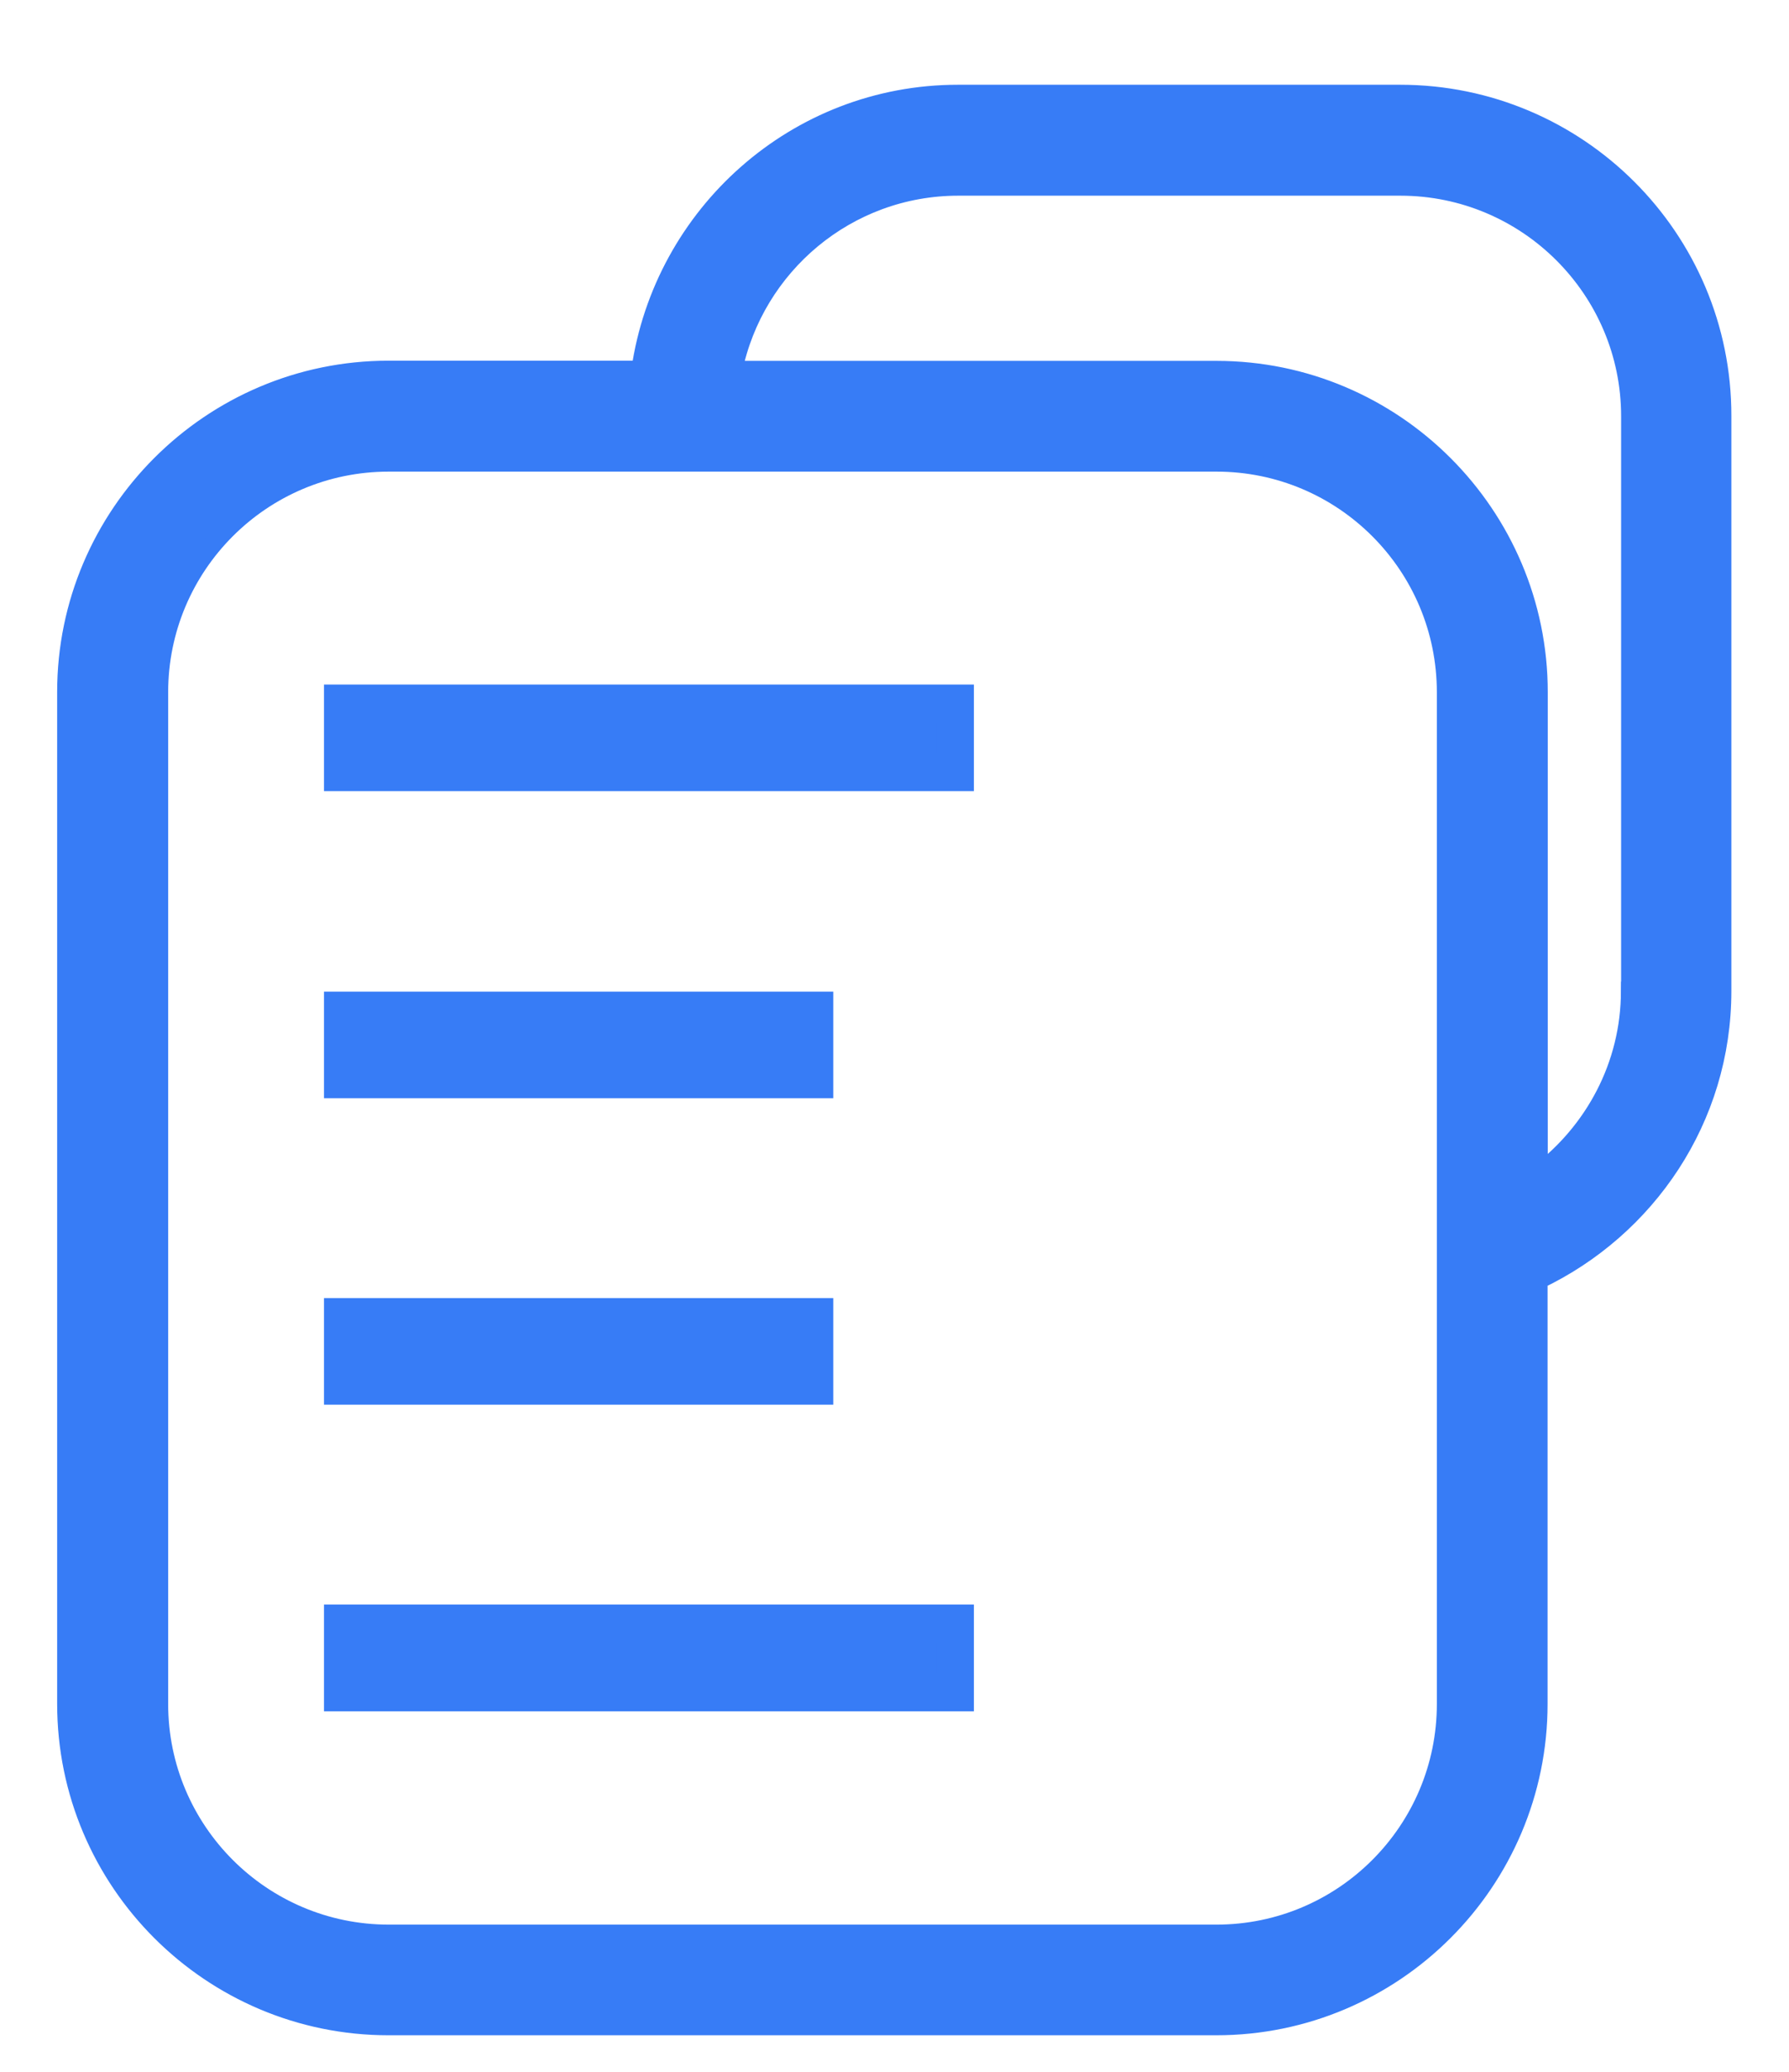 <svg width="19" height="22" viewBox="0 0 19 22" fill="none" xmlns="http://www.w3.org/2000/svg">
<path d="M10.143 7.469H3.641V8.201H10.143V7.469Z" fill="#377CF6" stroke="#377CF6" stroke-width="0.4"/>
<path d="M8.65 10.73H3.641V11.462H8.65V10.73Z" fill="#377CF6" stroke="#377CF6" stroke-width="0.4"/>
<path d="M8.65 13.984H3.641V14.716H8.65V13.984Z" fill="#377CF6" stroke="#377CF6" stroke-width="0.4"/>
<path d="M10.143 17.238H3.641V17.972H10.143V17.238Z" fill="#377CF6" stroke="#377CF6" stroke-width="0.4"/>
<path d="M14.87 1H10.174C8.458 1 7.045 2.278 6.805 3.93H4.127C2.241 3.93 0.707 5.466 0.707 7.348V18.093C0.707 19.979 2.241 21.512 4.127 21.512H12.917C14.803 21.512 16.336 19.979 16.336 18.093V13.591C17.486 13.043 18.288 11.881 18.288 10.523V4.418C18.291 2.534 16.759 1 14.87 1ZM15.36 18.095C15.36 19.441 14.268 20.537 12.919 20.537H4.129C2.779 20.537 1.686 19.441 1.686 18.095V7.351C1.686 6.003 2.779 4.908 4.129 4.908H12.919C14.268 4.908 15.36 6.003 15.36 7.351V18.095ZM17.315 10.523C17.315 11.318 16.927 12.02 16.338 12.466V7.351C16.338 5.466 14.803 3.932 12.919 3.932H7.784C8.012 2.82 8.996 1.978 10.177 1.978H14.873C16.221 1.978 17.317 3.074 17.317 4.42V10.523H17.315Z" fill="#377CF6" stroke="#377CF6" stroke-width="0.2"/>
</svg>
